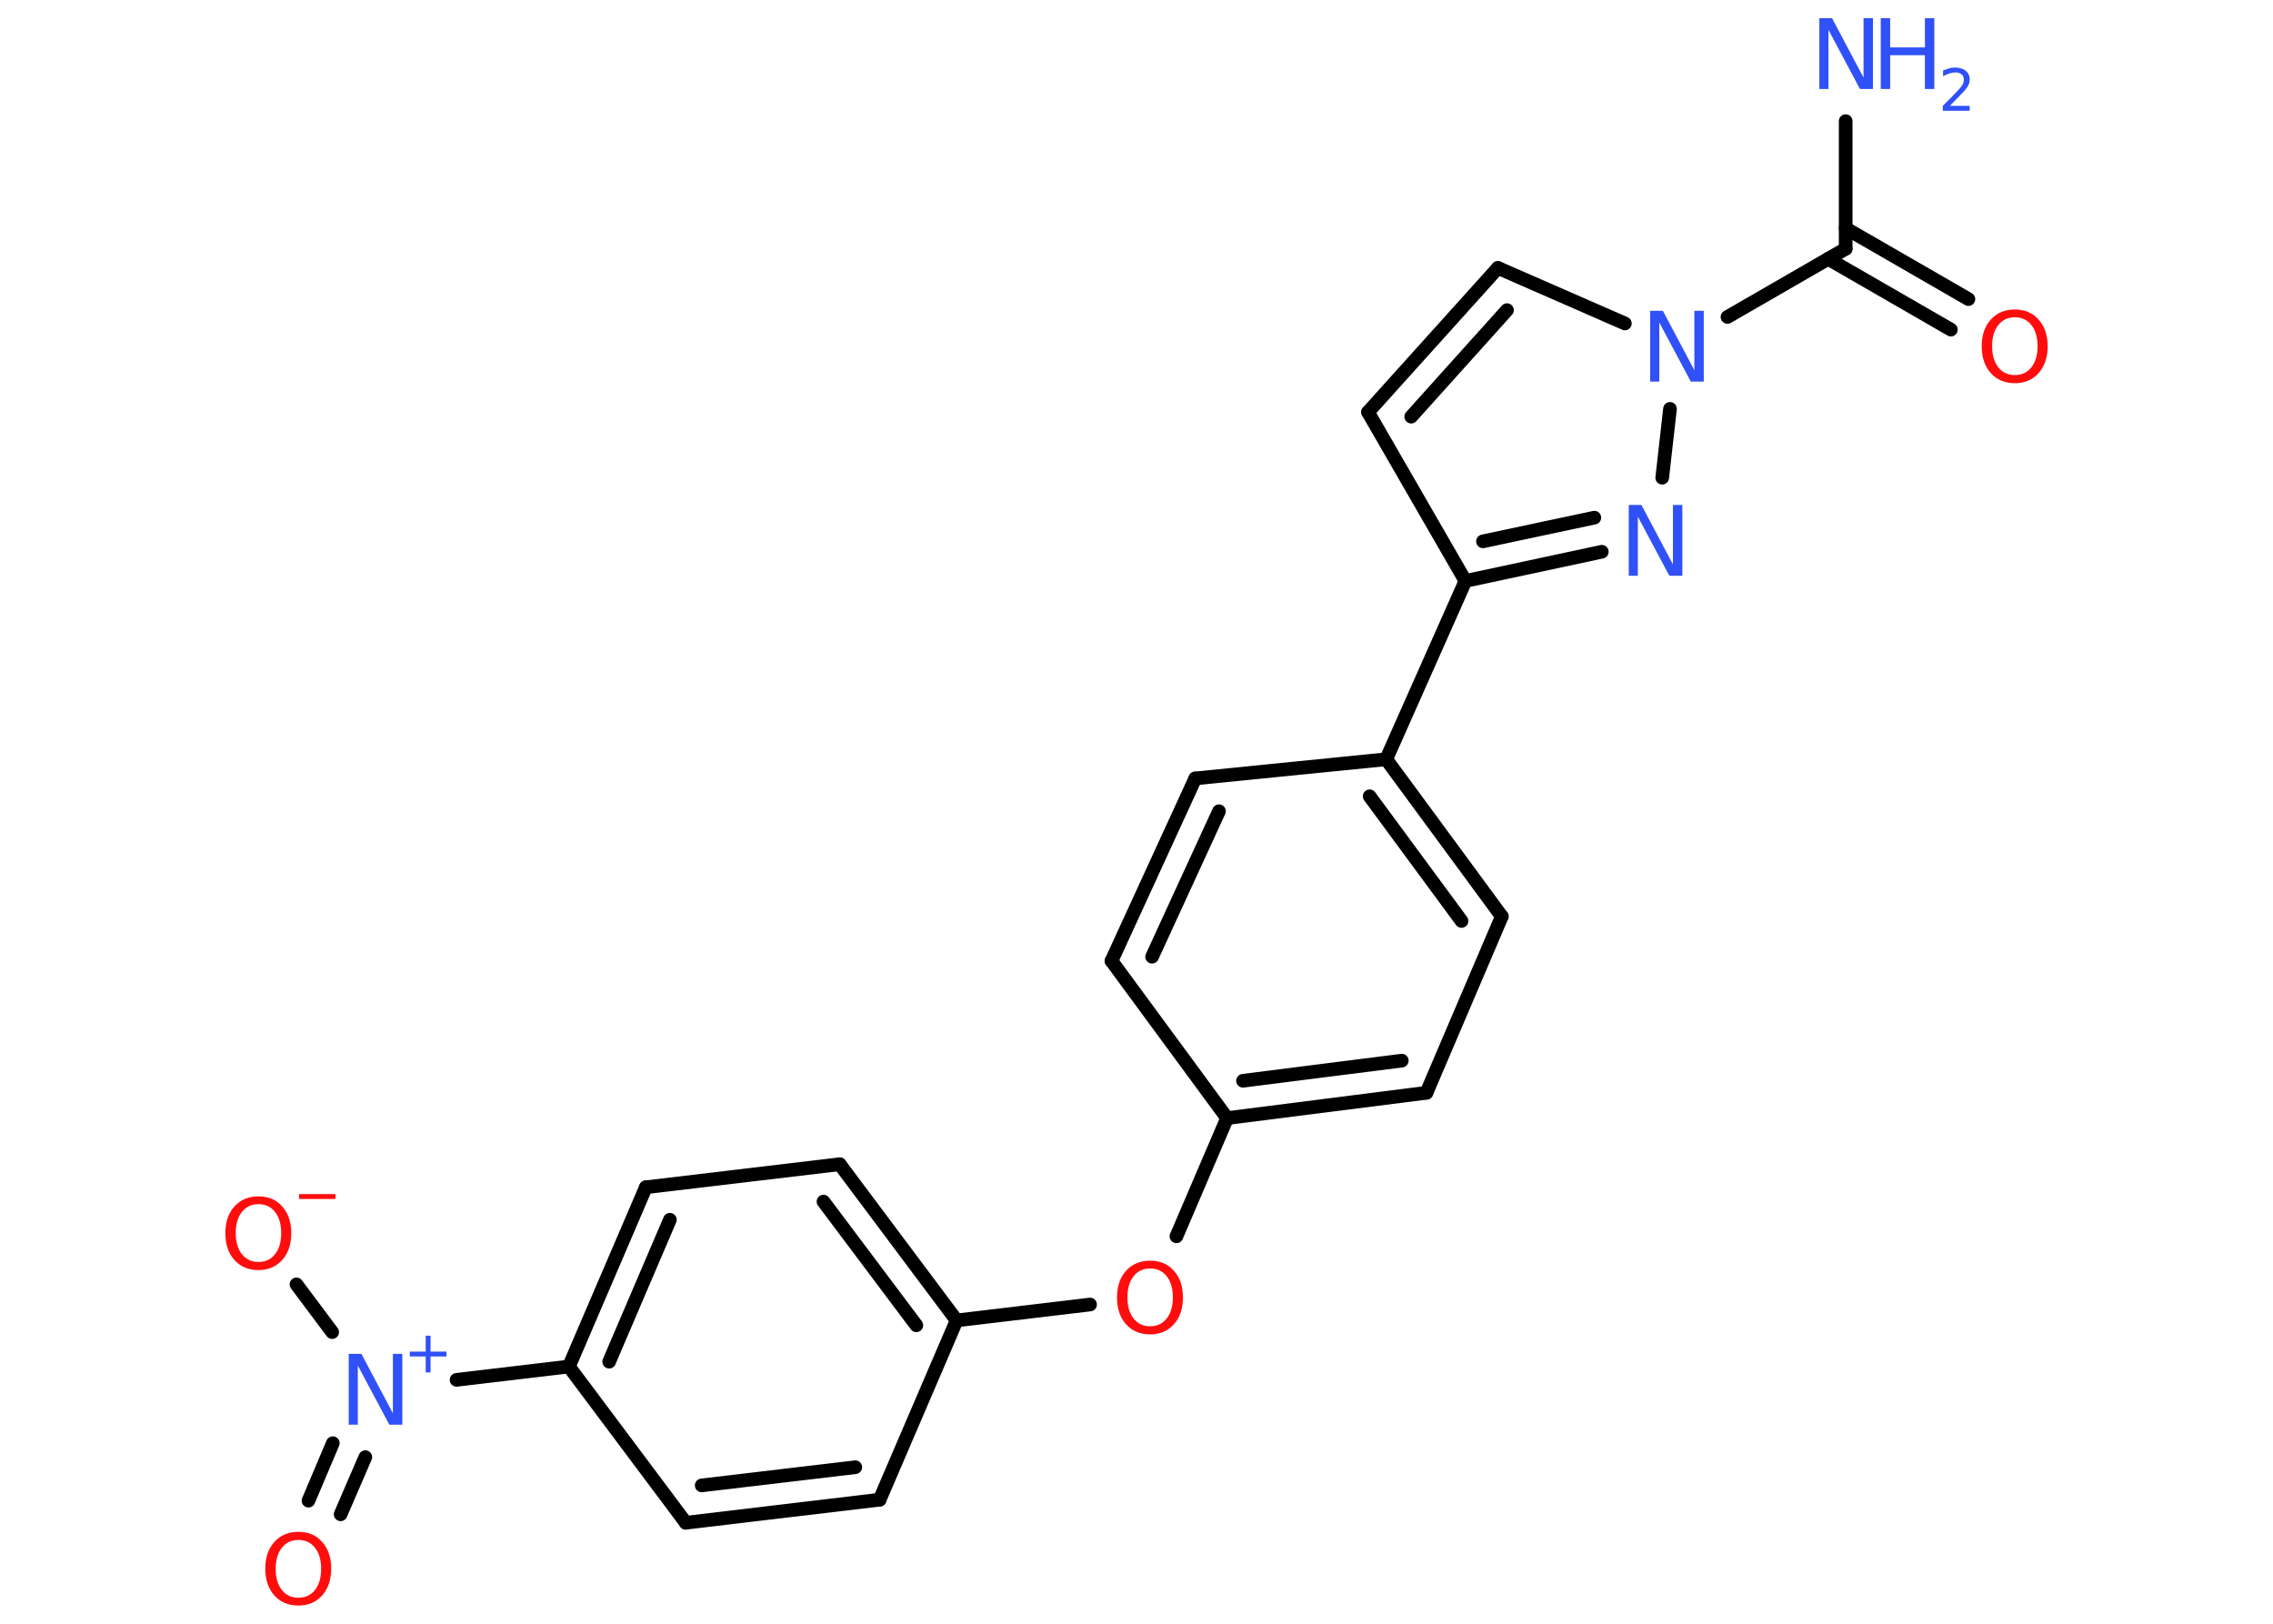 <?xml version='1.0' encoding='UTF-8'?>
<!DOCTYPE svg PUBLIC "-//W3C//DTD SVG 1.1//EN" "http://www.w3.org/Graphics/SVG/1.1/DTD/svg11.dtd">
<svg version='1.2' xmlns='http://www.w3.org/2000/svg' xmlns:xlink='http://www.w3.org/1999/xlink' width='70.0mm' height='50.0mm' viewBox='0 0 70.0 50.0'>
  <desc>Generated by the Chemistry Development Kit (http://github.com/cdk)</desc>
  <g stroke-linecap='round' stroke-linejoin='round' stroke='#000000' stroke-width='.42' fill='#3050F8'>
    <rect x='.0' y='.0' width='70.0' height='50.0' fill='#FFFFFF' stroke='none'/>
    <g id='mol1' class='mol'>
      <line id='mol1bnd1' class='bond' x1='56.84' y1='3.73' x2='56.84' y2='7.66'/>
      <g id='mol1bnd2' class='bond'>
        <line x1='56.84' y1='7.03' x2='60.62' y2='9.21'/>
        <line x1='56.3' y1='7.97' x2='60.08' y2='10.15'/>
      </g>
      <line id='mol1bnd3' class='bond' x1='56.84' y1='7.66' x2='53.2' y2='9.76'/>
      <line id='mol1bnd4' class='bond' x1='50.04' y1='9.96' x2='46.13' y2='8.25'/>
      <g id='mol1bnd5' class='bond'>
        <line x1='46.13' y1='8.25' x2='42.13' y2='12.69'/>
        <line x1='46.41' y1='9.55' x2='43.46' y2='12.83'/>
      </g>
      <line id='mol1bnd6' class='bond' x1='42.13' y1='12.69' x2='45.13' y2='17.89'/>
      <line id='mol1bnd7' class='bond' x1='45.13' y1='17.89' x2='42.69' y2='23.38'/>
      <g id='mol1bnd8' class='bond'>
        <line x1='46.25' y1='28.22' x2='42.69' y2='23.38'/>
        <line x1='45.01' y1='28.36' x2='42.18' y2='24.52'/>
      </g>
      <line id='mol1bnd9' class='bond' x1='46.25' y1='28.22' x2='43.93' y2='33.65'/>
      <g id='mol1bnd10' class='bond'>
        <line x1='37.79' y1='34.43' x2='43.93' y2='33.65'/>
        <line x1='38.28' y1='33.28' x2='43.17' y2='32.66'/>
      </g>
      <line id='mol1bnd11' class='bond' x1='37.79' y1='34.43' x2='36.23' y2='38.07'/>
      <line id='mol1bnd12' class='bond' x1='33.57' y1='40.17' x2='29.46' y2='40.66'/>
      <g id='mol1bnd13' class='bond'>
        <line x1='29.46' y1='40.66' x2='25.86' y2='35.85'/>
        <line x1='28.22' y1='40.81' x2='25.36' y2='37.0'/>
      </g>
      <line id='mol1bnd14' class='bond' x1='25.86' y1='35.85' x2='19.89' y2='36.56'/>
      <g id='mol1bnd15' class='bond'>
        <line x1='19.89' y1='36.56' x2='17.52' y2='42.08'/>
        <line x1='20.63' y1='37.56' x2='18.76' y2='41.93'/>
      </g>
      <line id='mol1bnd16' class='bond' x1='17.52' y1='42.08' x2='14.06' y2='42.49'/>
      <g id='mol1bnd17' class='bond'>
        <line x1='11.25' y1='44.87' x2='10.49' y2='46.63'/>
        <line x1='10.25' y1='44.44' x2='9.5' y2='46.21'/>
      </g>
      <line id='mol1bnd18' class='bond' x1='10.23' y1='41.02' x2='9.13' y2='39.55'/>
      <line id='mol1bnd19' class='bond' x1='17.52' y1='42.08' x2='21.12' y2='46.89'/>
      <g id='mol1bnd20' class='bond'>
        <line x1='21.12' y1='46.89' x2='27.09' y2='46.18'/>
        <line x1='21.61' y1='45.74' x2='26.34' y2='45.18'/>
      </g>
      <line id='mol1bnd21' class='bond' x1='29.46' y1='40.66' x2='27.09' y2='46.18'/>
      <line id='mol1bnd22' class='bond' x1='37.79' y1='34.43' x2='34.23' y2='29.59'/>
      <g id='mol1bnd23' class='bond'>
        <line x1='36.81' y1='23.97' x2='34.23' y2='29.59'/>
        <line x1='37.54' y1='24.98' x2='35.48' y2='29.46'/>
      </g>
      <line id='mol1bnd24' class='bond' x1='42.69' y1='23.38' x2='36.81' y2='23.97'/>
      <g id='mol1bnd25' class='bond'>
        <line x1='45.13' y1='17.89' x2='49.33' y2='16.99'/>
        <line x1='45.67' y1='16.67' x2='49.1' y2='15.94'/>
      </g>
      <line id='mol1bnd26' class='bond' x1='51.43' y1='12.59' x2='51.19' y2='14.71'/>
      <g id='mol1atm1' class='atom'>
        <path d='M56.02 .56h.4l.97 1.83v-1.83h.29v2.18h-.4l-.97 -1.82v1.82h-.28v-2.18z' stroke='none'/>
        <path d='M57.92 .56h.29v.9h1.07v-.9h.29v2.18h-.29v-1.04h-1.07v1.04h-.29v-2.18z' stroke='none'/>
        <path d='M60.04 3.26h.62v.15h-.83v-.15q.1 -.1 .28 -.28q.17 -.18 .22 -.23q.08 -.09 .12 -.16q.03 -.07 .03 -.13q.0 -.11 -.07 -.17q-.07 -.06 -.19 -.06q-.08 .0 -.18 .03q-.09 .03 -.2 .09v-.18q.11 -.04 .2 -.07q.09 -.02 .17 -.02q.2 .0 .33 .1q.12 .1 .12 .27q.0 .08 -.03 .15q-.03 .07 -.11 .17q-.02 .03 -.14 .15q-.12 .12 -.33 .34z' stroke='none'/>
      </g>
      <path id='mol1atm3' class='atom' d='M62.05 9.77q-.32 .0 -.51 .24q-.19 .24 -.19 .65q.0 .41 .19 .65q.19 .24 .51 .24q.32 .0 .51 -.24q.19 -.24 .19 -.65q.0 -.41 -.19 -.65q-.19 -.24 -.51 -.24zM62.05 9.53q.46 .0 .73 .31q.28 .31 .28 .82q.0 .52 -.28 .83q-.28 .31 -.73 .31q-.46 .0 -.74 -.31q-.28 -.31 -.28 -.83q.0 -.51 .28 -.82q.28 -.31 .74 -.31z' stroke='none' fill='#FF0D0D'/>
      <path id='mol1atm4' class='atom' d='M50.81 9.57h.4l.97 1.83v-1.83h.29v2.18h-.4l-.97 -1.82v1.82h-.28v-2.18z' stroke='none'/>
      <path id='mol1atm12' class='atom' d='M35.42 39.06q-.32 .0 -.51 .24q-.19 .24 -.19 .65q.0 .41 .19 .65q.19 .24 .51 .24q.32 .0 .51 -.24q.19 -.24 .19 -.65q.0 -.41 -.19 -.65q-.19 -.24 -.51 -.24zM35.42 38.82q.46 .0 .73 .31q.28 .31 .28 .82q.0 .52 -.28 .83q-.28 .31 -.73 .31q-.46 .0 -.74 -.31q-.28 -.31 -.28 -.83q.0 -.51 .28 -.82q.28 -.31 .74 -.31z' stroke='none' fill='#FF0D0D'/>
      <g id='mol1atm17' class='atom'>
        <path d='M10.73 41.69h.4l.97 1.83v-1.83h.29v2.18h-.4l-.97 -1.82v1.82h-.28v-2.18z' stroke='none'/>
        <path d='M13.26 41.13v.49h.49v.15h-.49v.49h-.15v-.49h-.49v-.15h.49v-.49h.15z' stroke='none'/>
      </g>
      <path id='mol1atm18' class='atom' d='M9.19 47.42q-.32 .0 -.51 .24q-.19 .24 -.19 .65q.0 .41 .19 .65q.19 .24 .51 .24q.32 .0 .51 -.24q.19 -.24 .19 -.65q.0 -.41 -.19 -.65q-.19 -.24 -.51 -.24zM9.19 47.17q.46 .0 .73 .31q.28 .31 .28 .82q.0 .52 -.28 .83q-.28 .31 -.73 .31q-.46 .0 -.74 -.31q-.28 -.31 -.28 -.83q.0 -.51 .28 -.82q.28 -.31 .74 -.31z' stroke='none' fill='#FF0D0D'/>
      <g id='mol1atm19' class='atom'>
        <path d='M7.96 37.08q-.32 .0 -.51 .24q-.19 .24 -.19 .65q.0 .41 .19 .65q.19 .24 .51 .24q.32 .0 .51 -.24q.19 -.24 .19 -.65q.0 -.41 -.19 -.65q-.19 -.24 -.51 -.24zM7.96 36.84q.46 .0 .73 .31q.28 .31 .28 .82q.0 .52 -.28 .83q-.28 .31 -.73 .31q-.46 .0 -.74 -.31q-.28 -.31 -.28 -.83q.0 -.51 .28 -.82q.28 -.31 .74 -.31z' stroke='none' fill='#FF0D0D'/>
        <path d='M9.21 36.77h1.12v.15h-1.12v-.15z' stroke='none' fill='#FF0D0D'/>
      </g>
      <path id='mol1atm24' class='atom' d='M50.15 15.55h.4l.97 1.83v-1.83h.29v2.18h-.4l-.97 -1.82v1.82h-.28v-2.18z' stroke='none'/>
    </g>
  </g>
</svg>
